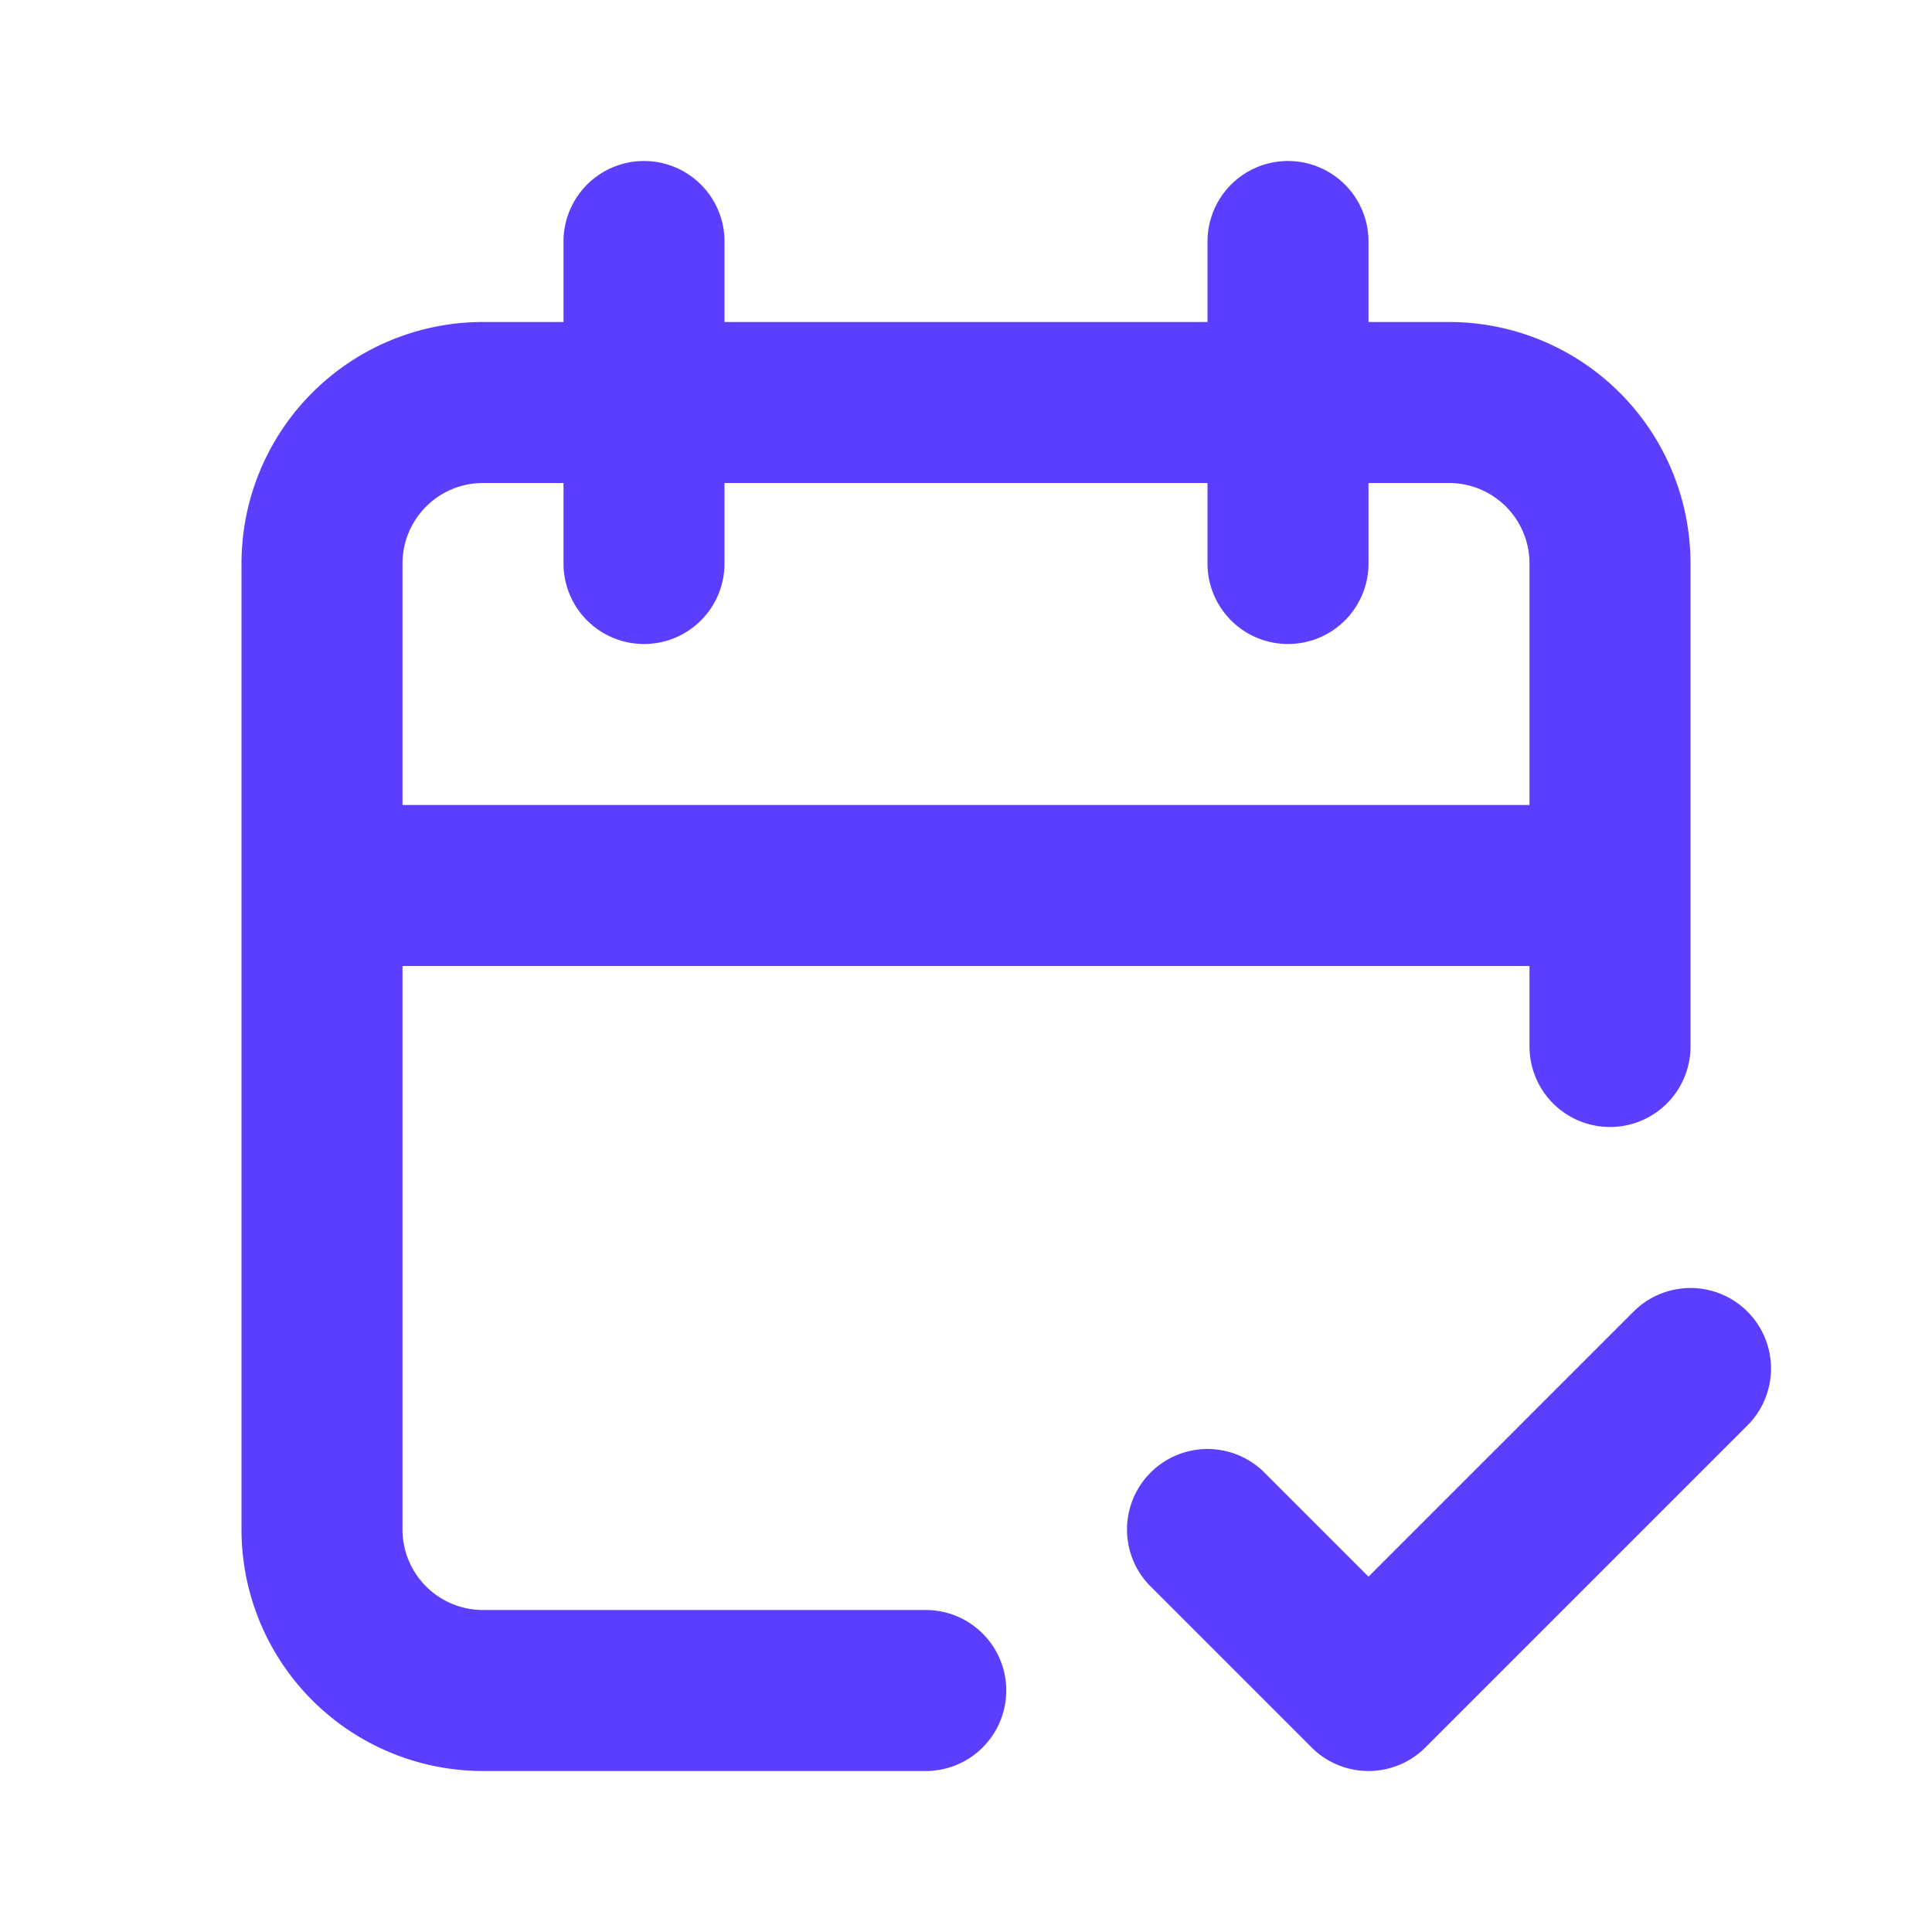 <svg xmlns="http://www.w3.org/2000/svg" class="icon icon-tabler icon-tabler-calendar-check" width="24" height="24" stroke-width="2" stroke="#5c3efe" fill="none" stroke-linecap="round" stroke-linejoin="round"><path d="M0 0h24v24H0z" stroke="none"/><path d="M11.5 21H6a2 2 0 01-2-2V7a2 2 0 012-2h12a2 2 0 012 2v6M16 3v4M8 3v4m-4 4h16m-5 8l2 2 4-4"/></svg>